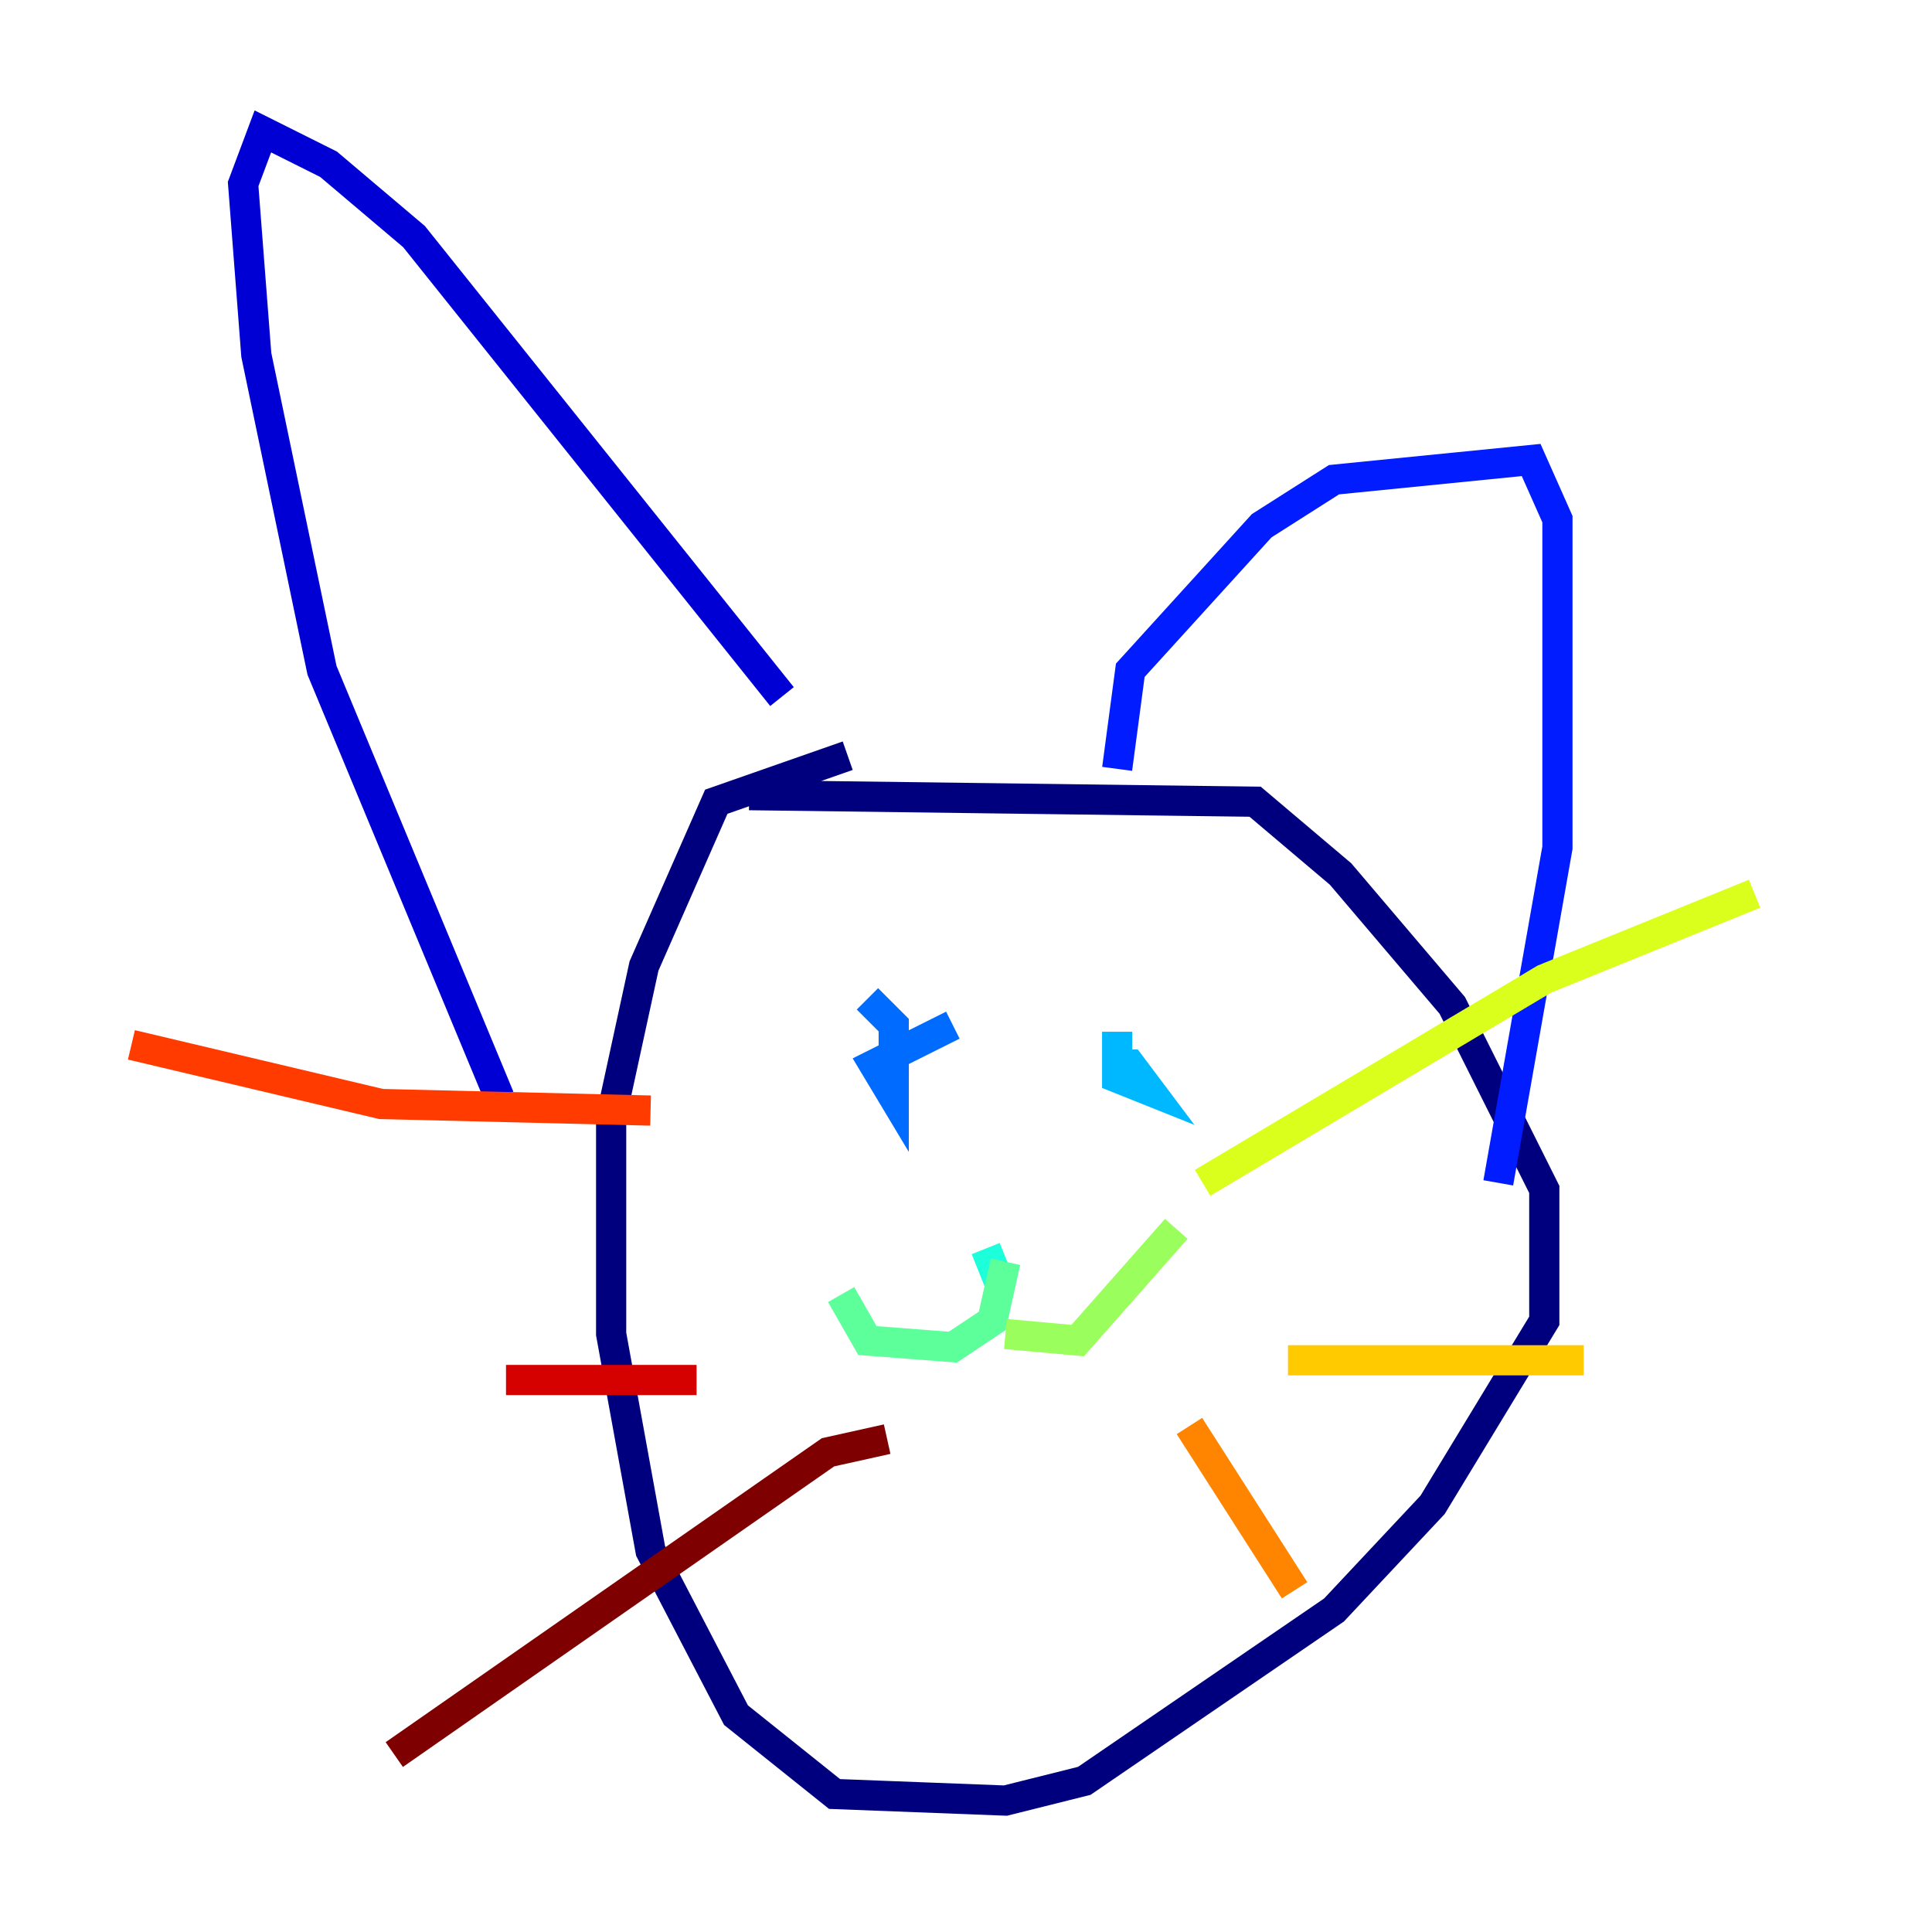 <?xml version="1.0" encoding="utf-8" ?>
<svg baseProfile="tiny" height="128" version="1.2" viewBox="0,0,128,128" width="128" xmlns="http://www.w3.org/2000/svg" xmlns:ev="http://www.w3.org/2001/xml-events" xmlns:xlink="http://www.w3.org/1999/xlink"><defs /><polyline fill="none" points="49.633,52.68 83.156,53.116 88.816,57.905 96.218,66.612 102.313,78.803 102.313,87.51 94.912,99.701 88.381,106.667 71.837,117.986 66.612,119.293 55.292,118.857 48.762,113.633 43.102,102.748 40.49,88.381 40.49,74.014 42.667,64.0 47.456,53.116 56.163,50.068" stroke="#00007f" stroke-width="2" /><polyline fill="none" points="51.809,46.15 27.429,15.674 21.769,10.884 17.415,8.707 16.109,12.191 16.98,23.51 21.333,44.408 33.088,72.707" stroke="#0000d5" stroke-width="2" /><polyline fill="none" points="74.014,50.939 74.884,44.408 83.592,34.83 88.381,31.782 101.442,30.476 103.184,34.395 103.184,56.163 99.265,78.367" stroke="#001cff" stroke-width="2" /><polyline fill="none" points="57.469,66.177 59.211,67.918 59.211,72.707 57.905,70.531 63.129,67.918" stroke="#006cff" stroke-width="2" /><polyline fill="none" points="73.143,70.531 74.884,70.531 76.191,72.272 74.014,71.401 74.014,68.354" stroke="#00b8ff" stroke-width="2" /><polyline fill="none" points="65.306,82.721 66.177,84.898 66.612,83.592" stroke="#1cffda" stroke-width="2" /><polyline fill="none" points="66.612,83.592 65.742,87.51 63.129,89.252 57.469,88.816 55.728,85.769" stroke="#5cff9a" stroke-width="2" /><polyline fill="none" points="66.612,88.381 71.401,88.816 77.932,81.415" stroke="#9aff5c" stroke-width="2" /><polyline fill="none" points="79.674,78.367 102.313,64.871 116.245,59.211" stroke="#daff1c" stroke-width="2" /><polyline fill="none" points="85.333,90.122 104.925,90.122" stroke="#ffcb00" stroke-width="2" /><polyline fill="none" points="78.803,94.476 85.769,105.361" stroke="#ff8500" stroke-width="2" /><polyline fill="none" points="43.102,73.578 25.252,73.143 8.707,69.225" stroke="#ff3b00" stroke-width="2" /><polyline fill="none" points="46.15,91.429 33.524,91.429" stroke="#d50000" stroke-width="2" /><polyline fill="none" points="58.776,95.347 54.857,96.218 26.122,116.245" stroke="#7f0000" stroke-width="2" /></svg>